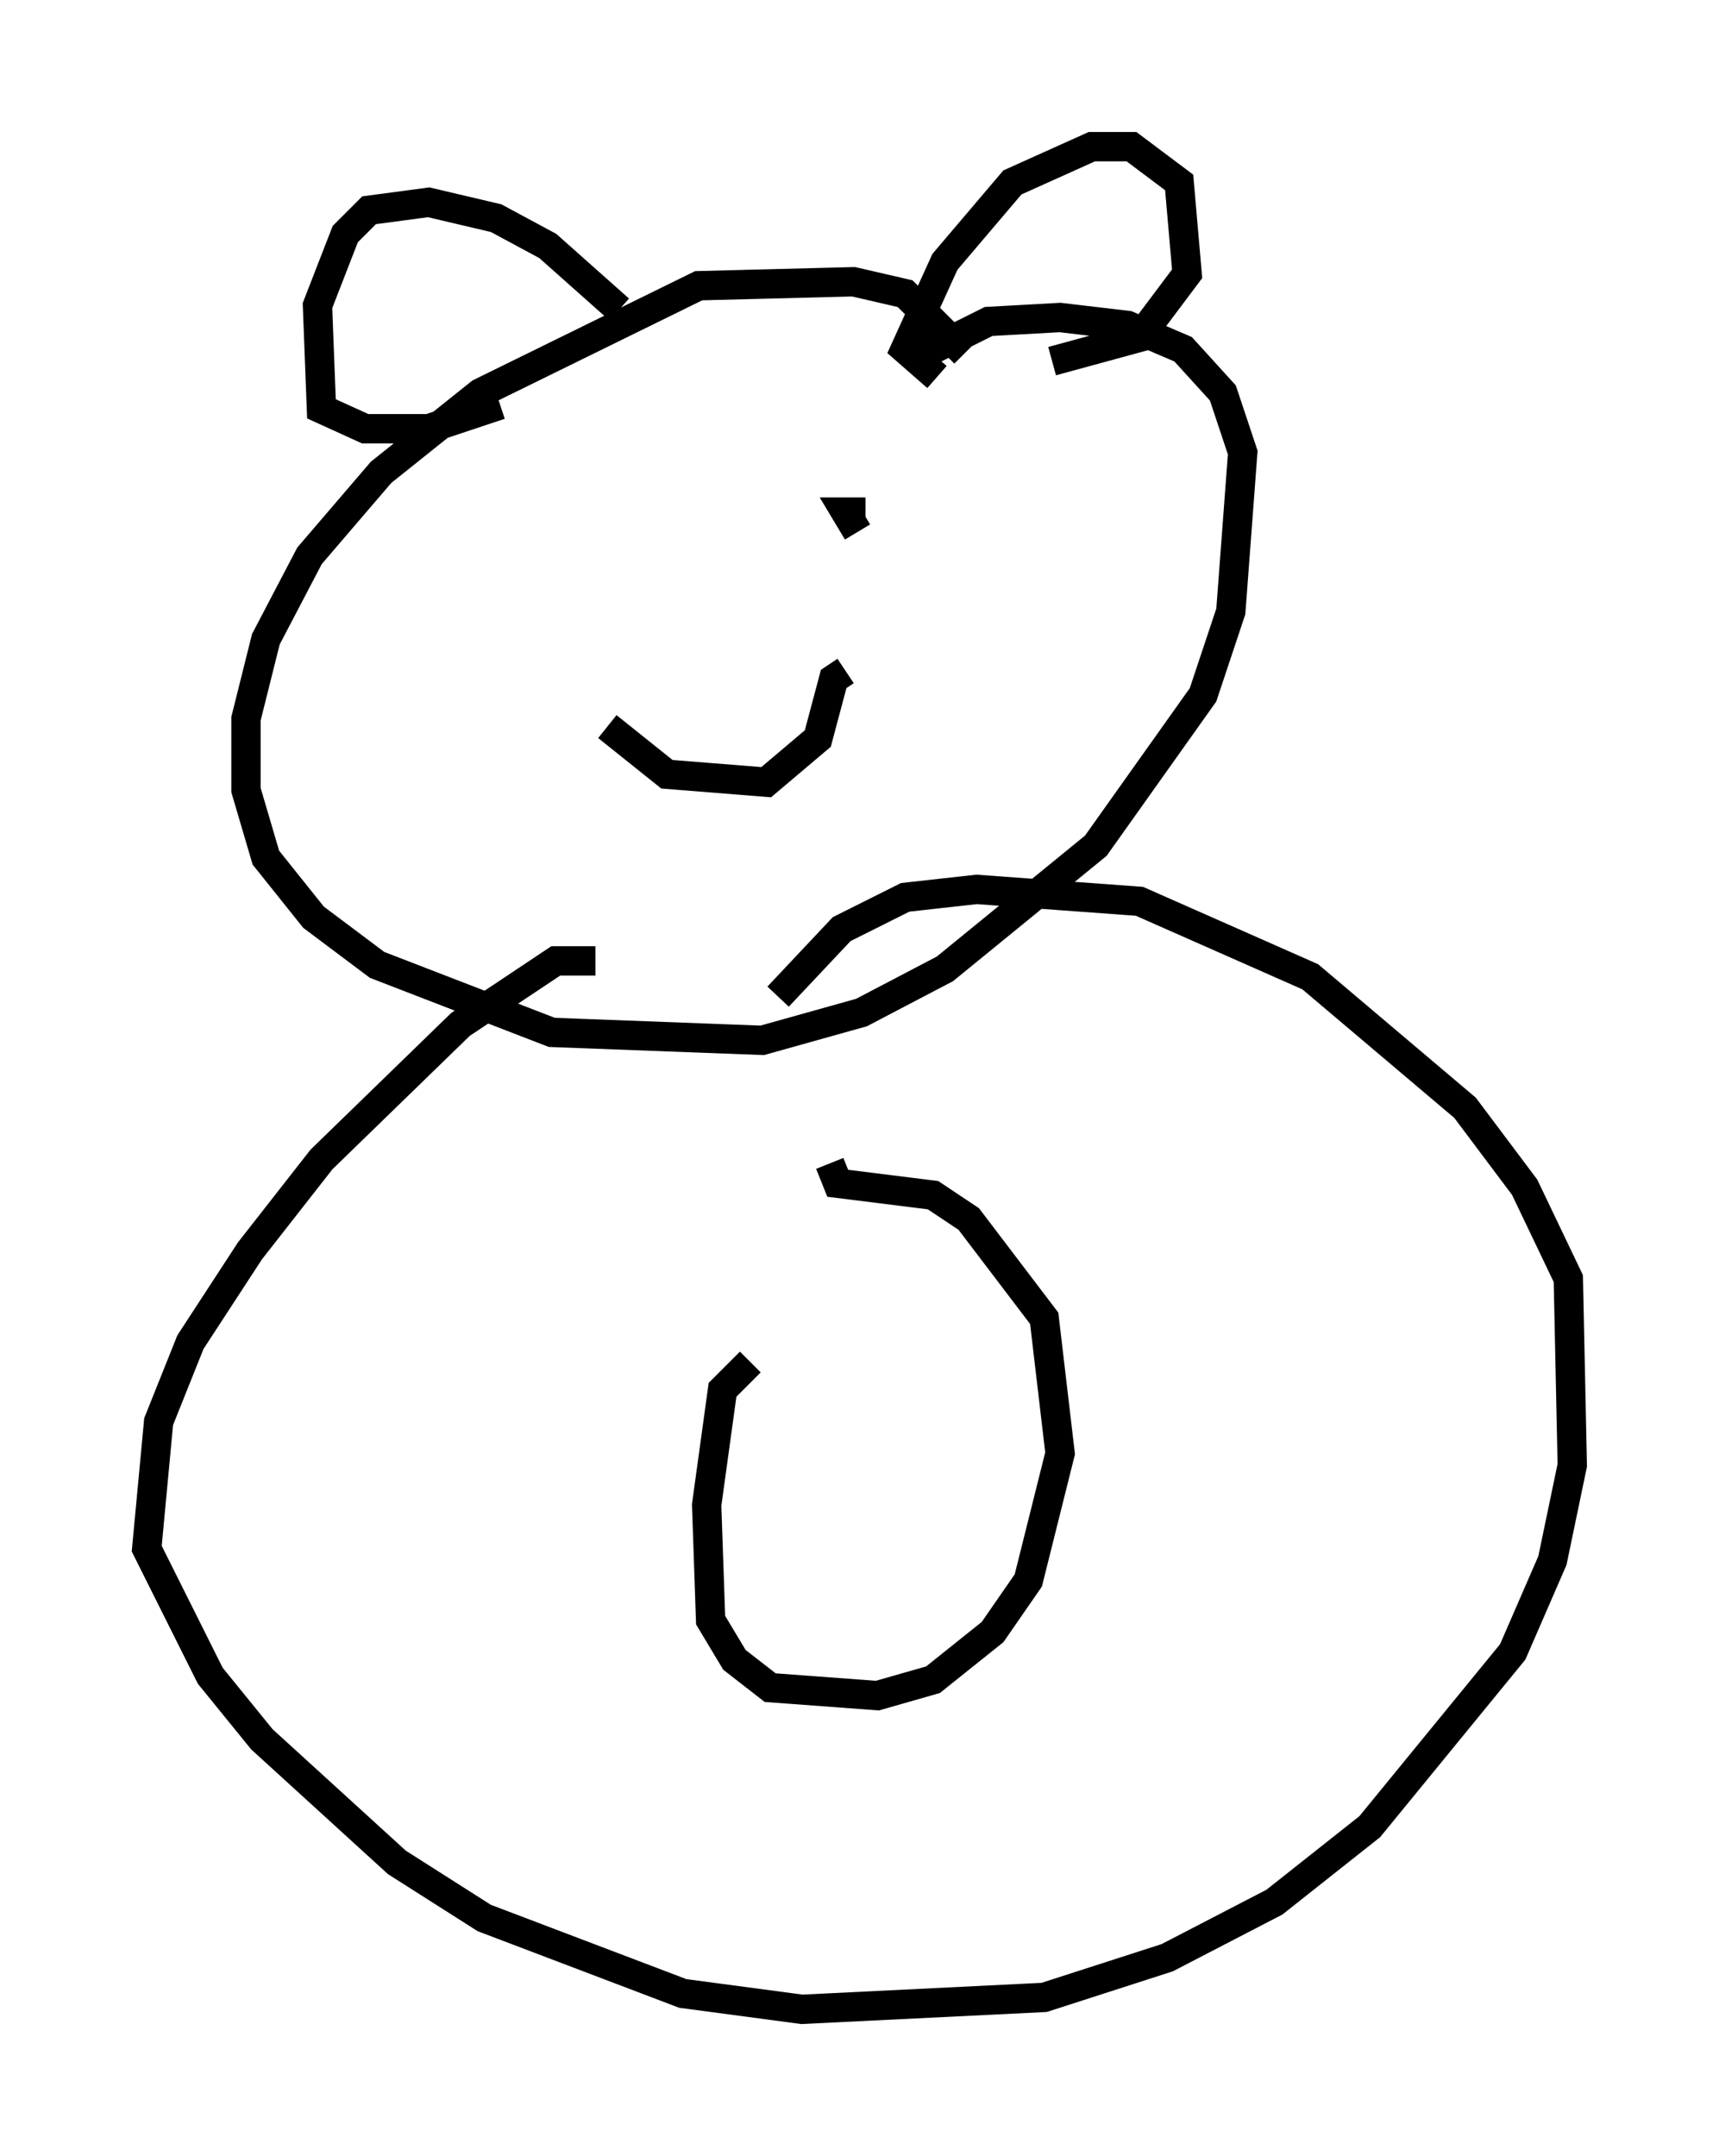<?xml version="1.0" encoding="utf-8" ?>
<svg baseProfile="full" height="73.463" version="1.1" width="58.579" xmlns="http://www.w3.org/2000/svg" xmlns:ev="http://www.w3.org/2001/xml-events" xmlns:xlink="http://www.w3.org/1999/xlink"><defs /><rect fill="white" height="73.463" width="58.579" x="0" y="0" /><path d="M33.281, 13.254 m-0.406, -1.218 l-2.03, -2.03 -1.759, -0.406 l-5.277, 0.135 -7.442, 3.654 l-3.383, 2.706 -2.436, 2.842 l-1.488, 2.842 -0.677, 2.706 l0.0, 2.436 0.677, 2.3 l1.624, 2.03 2.165, 1.624 l5.954, 2.3 7.172, 0.271 l3.383, -0.947 2.842, -1.488 l5.142, -4.195 3.654, -5.142 l0.947, -2.842 0.406, -5.413 l-0.677, -2.03 -1.353, -1.488 l-1.894, -0.812 -2.3, -0.271 l-2.436, 0.135 -2.436, 1.218 m-10.961, 20.568 l-1.353, 0.0 -3.248, 2.165 l-4.736, 4.601 -2.436, 3.112 l-2.03, 3.112 -1.083, 2.706 l-0.406, 4.33 2.165, 4.33 l1.759, 2.165 4.601, 4.195 l2.977, 1.894 6.766, 2.571 l4.059, 0.541 8.254, -0.406 l4.195, -1.353 3.654, -1.894 l3.248, -2.571 4.871, -5.954 l1.353, -3.112 0.677, -3.248 l-0.135, -6.36 -1.488, -3.112 l-2.03, -2.706 -5.277, -4.465 l-5.819, -2.571 -5.548, -0.406 l-2.436, 0.271 -2.165, 1.083 l-2.165, 2.3 m-0.947, 12.449 l-0.947, 0.947 -0.541, 3.924 l0.135, 3.924 0.812, 1.353 l1.218, 0.947 3.654, 0.271 l1.894, -0.541 2.03, -1.624 l1.218, -1.759 1.083, -4.33 l-0.541, -4.601 -2.571, -3.383 l-1.218, -0.812 -3.248, -0.406 l-0.271, -0.677 m3.654, -26.793 l-1.083, -0.947 1.353, -2.977 l2.3, -2.706 2.706, -1.218 l1.353, 0.0 1.624, 1.218 l0.271, 3.112 -1.624, 2.165 l-2.977, 0.812 m-14.75, -1.759 l-2.436, -2.165 -1.759, -0.947 l-2.3, -0.541 -2.03, 0.271 l-0.812, 0.812 -0.947, 2.436 l0.135, 3.518 1.488, 0.677 l2.165, 0.0 2.436, -0.812 m3.654, 10.961 l2.03, 1.624 3.383, 0.271 l1.759, -1.488 0.541, -2.03 l0.406, -0.271 m0.677, -5.413 l-0.677, 0.0 0.406, 0.677 m-8.39, 0.812 " fill="none" stroke="black" stroke-width="1" /></svg>